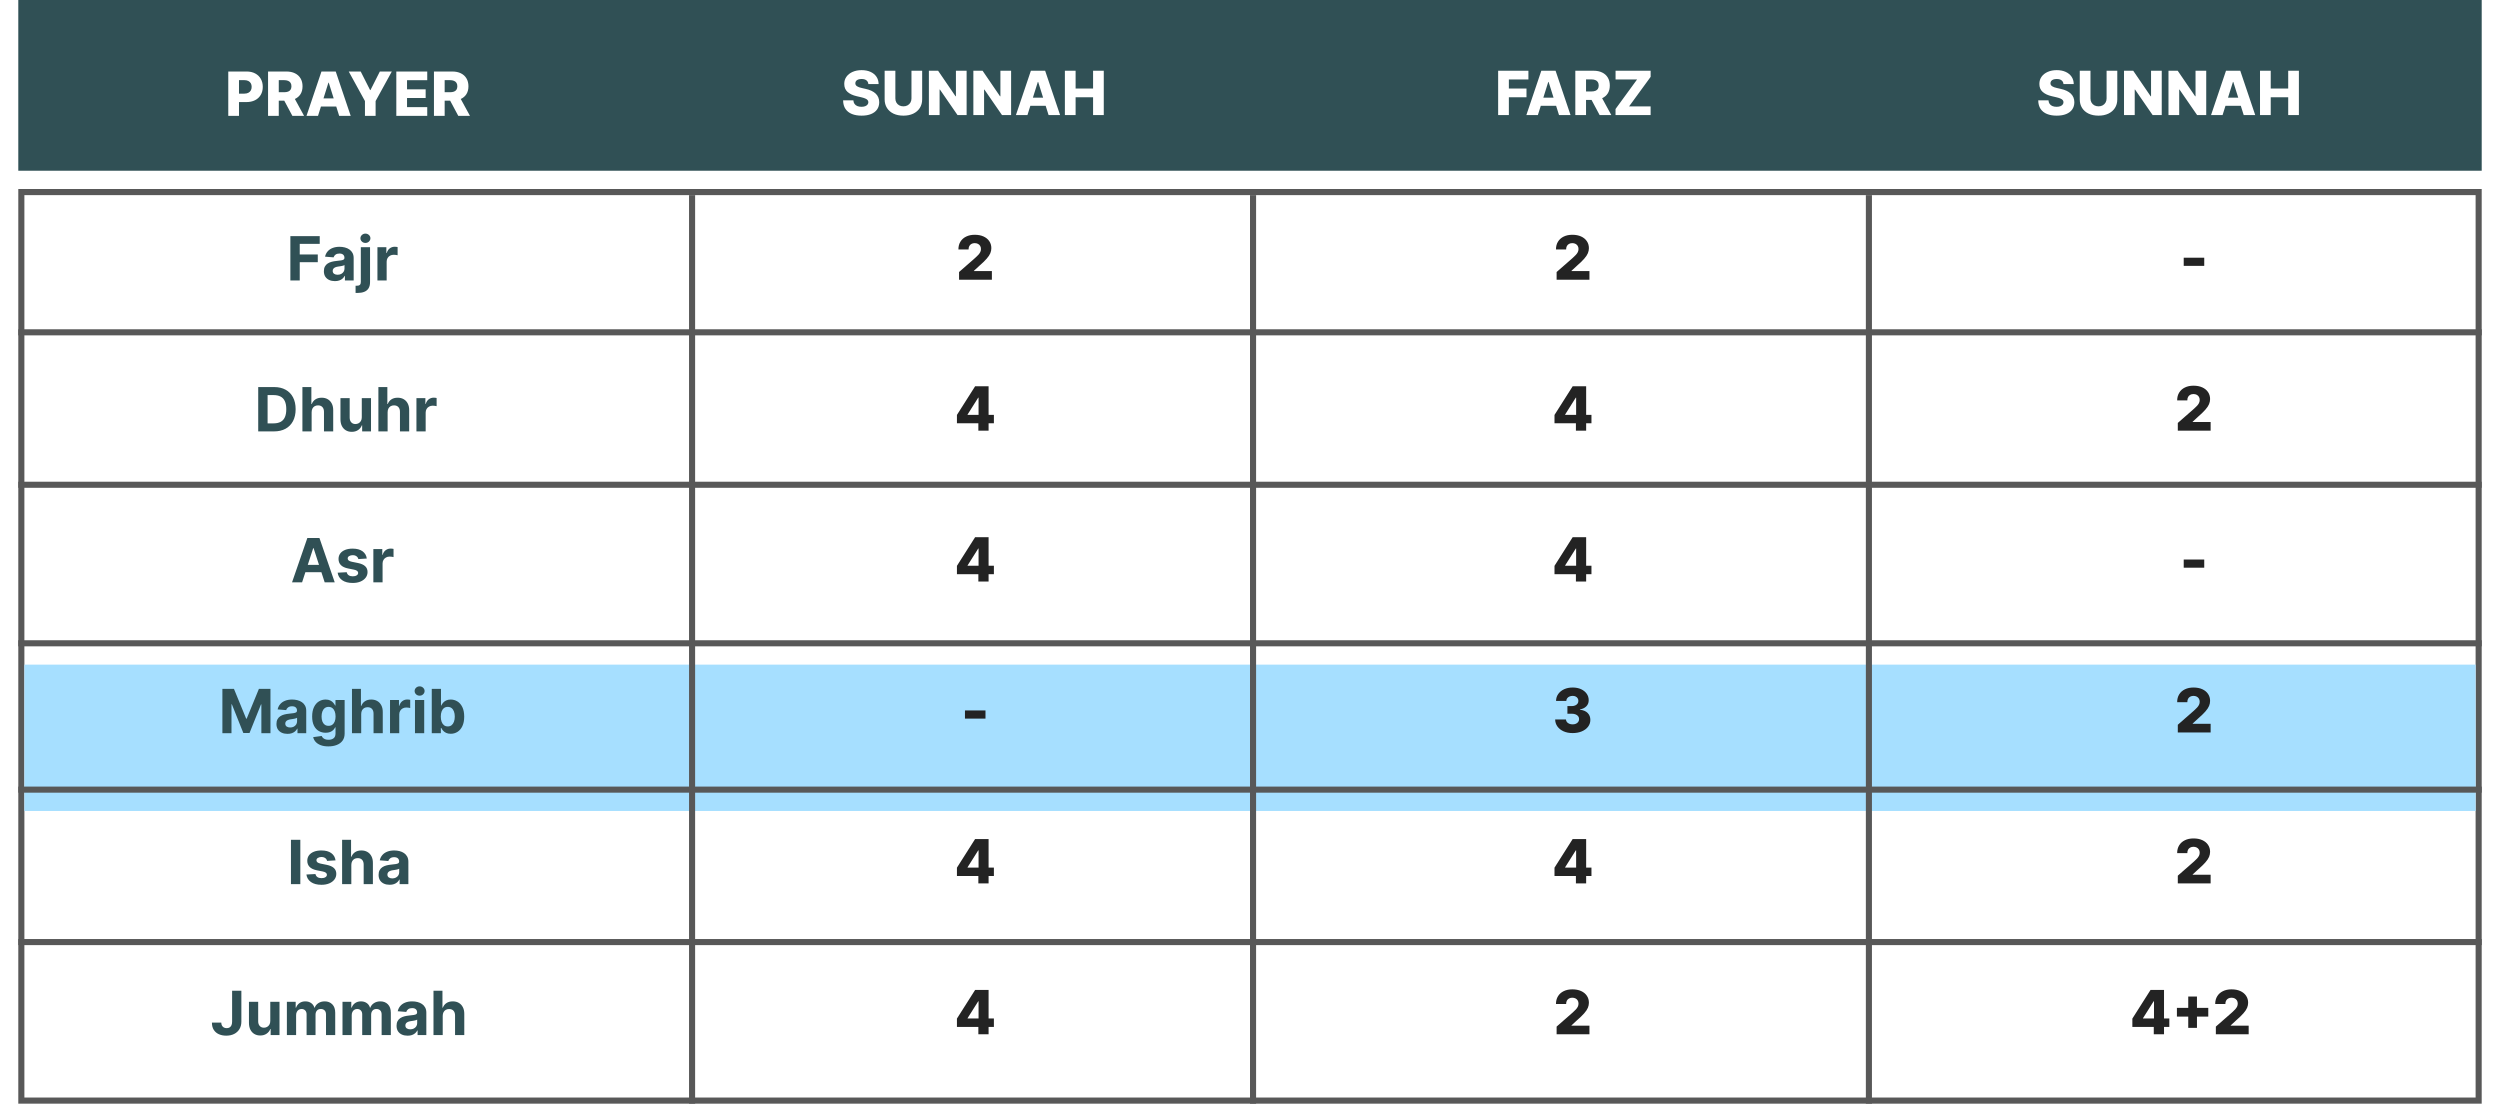 <svg width="410" height="181" viewBox="0 0 410 181" fill="none" xmlns="http://www.w3.org/2000/svg">
<rect x="3.5" y="31.5" width="403" height="149" fill="white" stroke="#585858"/>
<g filter="url(#filter0_d_2453_2144)">
<rect x="4" y="105" width="402" height="24" fill="#A6DFFF"/>
</g>
<line x1="113.5" y1="32" x2="113.5" y2="181" stroke="#585858"/>
<line x1="205.5" y1="32" x2="205.5" y2="181" stroke="#585858"/>
<line x1="306.5" y1="32" x2="306.5" y2="181" stroke="#585858"/>
<line x1="3" y1="54.5" x2="407" y2="54.5" stroke="#585858"/>
<line x1="3" y1="79.5" x2="407" y2="79.5" stroke="#585858"/>
<line x1="3" y1="105.5" x2="407" y2="105.5" stroke="#585858"/>
<line x1="3" y1="129.5" x2="407" y2="129.5" stroke="#585858"/>
<line x1="3" y1="154.5" x2="407" y2="154.5" stroke="#585858"/>
<path d="M47.62 46V38.727H52.436V39.995H49.158V41.728H52.116V42.996H49.158V46H47.62ZM54.929 46.103C54.581 46.103 54.27 46.043 53.998 45.922C53.726 45.799 53.511 45.618 53.352 45.379C53.196 45.137 53.117 44.836 53.117 44.477C53.117 44.173 53.173 43.919 53.284 43.713C53.396 43.507 53.547 43.341 53.739 43.216C53.931 43.09 54.149 42.996 54.392 42.932C54.639 42.868 54.897 42.823 55.166 42.797C55.484 42.764 55.739 42.733 55.934 42.705C56.128 42.674 56.269 42.629 56.356 42.57C56.444 42.51 56.488 42.423 56.488 42.307V42.285C56.488 42.061 56.416 41.887 56.275 41.764C56.135 41.64 55.936 41.579 55.678 41.579C55.406 41.579 55.189 41.639 55.028 41.76C54.867 41.878 54.761 42.028 54.709 42.207L53.309 42.094C53.38 41.762 53.52 41.476 53.728 41.234C53.937 40.99 54.205 40.803 54.534 40.673C54.866 40.541 55.249 40.474 55.685 40.474C55.988 40.474 56.278 40.51 56.555 40.581C56.834 40.652 57.082 40.762 57.297 40.911C57.515 41.06 57.687 41.252 57.812 41.486C57.938 41.718 58 41.997 58 42.321V46H56.566V45.244H56.523C56.435 45.414 56.318 45.564 56.172 45.695C56.025 45.822 55.848 45.923 55.642 45.996C55.436 46.068 55.199 46.103 54.929 46.103ZM55.362 45.059C55.584 45.059 55.781 45.015 55.951 44.928C56.122 44.838 56.256 44.717 56.353 44.565C56.45 44.414 56.498 44.242 56.498 44.05V43.472C56.451 43.502 56.386 43.531 56.303 43.557C56.222 43.581 56.131 43.603 56.029 43.624C55.928 43.643 55.826 43.661 55.724 43.678C55.622 43.692 55.53 43.705 55.447 43.717C55.27 43.743 55.114 43.784 54.982 43.841C54.849 43.898 54.746 43.975 54.673 44.072C54.6 44.166 54.563 44.285 54.563 44.427C54.563 44.633 54.637 44.79 54.787 44.899C54.938 45.006 55.13 45.059 55.362 45.059ZM59.174 40.545H60.687V46.27C60.687 46.691 60.604 47.032 60.438 47.293C60.273 47.553 60.035 47.744 59.724 47.864C59.417 47.985 59.048 48.045 58.62 48.045C58.568 48.045 58.518 48.044 58.471 48.042C58.421 48.042 58.369 48.041 58.315 48.038V46.856C58.355 46.858 58.39 46.859 58.421 46.859C58.45 46.862 58.48 46.863 58.514 46.863C58.757 46.863 58.928 46.811 59.025 46.707C59.124 46.605 59.174 46.451 59.174 46.245V40.545ZM59.927 39.842C59.704 39.842 59.513 39.768 59.352 39.619C59.191 39.467 59.11 39.286 59.11 39.075C59.11 38.867 59.191 38.688 59.352 38.539C59.513 38.388 59.704 38.312 59.927 38.312C60.154 38.312 60.347 38.388 60.506 38.539C60.667 38.688 60.747 38.867 60.747 39.075C60.747 39.286 60.667 39.467 60.506 39.619C60.347 39.768 60.154 39.842 59.927 39.842ZM61.899 46V40.545H63.365V41.497H63.422C63.522 41.159 63.688 40.903 63.923 40.73C64.157 40.555 64.427 40.467 64.732 40.467C64.808 40.467 64.89 40.472 64.978 40.481C65.065 40.491 65.142 40.504 65.208 40.521V41.863C65.137 41.842 65.039 41.823 64.913 41.806C64.788 41.789 64.673 41.781 64.569 41.781C64.347 41.781 64.148 41.83 63.972 41.927C63.8 42.022 63.662 42.154 63.56 42.325C63.461 42.495 63.411 42.691 63.411 42.914V46H61.899Z" fill="#305055"/>
<path d="M157.285 45.875V44.611L159.938 42.288C160.137 42.108 160.306 41.944 160.446 41.795C160.585 41.643 160.692 41.492 160.765 41.34C160.839 41.186 160.875 41.019 160.875 40.84C160.875 40.638 160.832 40.467 160.744 40.325C160.656 40.18 160.536 40.069 160.382 39.991C160.228 39.913 160.052 39.874 159.853 39.874C159.651 39.874 159.475 39.915 159.324 39.998C159.172 40.078 159.054 40.196 158.968 40.349C158.886 40.503 158.844 40.69 158.844 40.91H157.179C157.179 40.416 157.29 39.988 157.513 39.629C157.735 39.269 158.048 38.992 158.45 38.798C158.855 38.601 159.325 38.503 159.86 38.503C160.411 38.503 160.891 38.595 161.298 38.78C161.705 38.965 162.02 39.222 162.243 39.554C162.468 39.883 162.58 40.265 162.58 40.701C162.58 40.978 162.524 41.253 162.413 41.525C162.302 41.797 162.102 42.098 161.813 42.427C161.526 42.756 161.119 43.15 160.591 43.609L159.721 44.412V44.458H162.669V45.875H157.285Z" fill="#232323"/>
<path d="M255.285 45.875V44.611L257.938 42.288C258.137 42.108 258.306 41.944 258.446 41.795C258.585 41.643 258.692 41.492 258.765 41.34C258.839 41.186 258.875 41.019 258.875 40.84C258.875 40.638 258.832 40.467 258.744 40.325C258.656 40.18 258.536 40.069 258.382 39.991C258.228 39.913 258.052 39.874 257.853 39.874C257.651 39.874 257.475 39.915 257.324 39.998C257.172 40.078 257.054 40.196 256.968 40.349C256.886 40.503 256.844 40.69 256.844 40.91H255.179C255.179 40.416 255.29 39.988 255.513 39.629C255.735 39.269 256.048 38.992 256.45 38.798C256.855 38.601 257.325 38.503 257.86 38.503C258.411 38.503 258.891 38.595 259.298 38.78C259.705 38.965 260.02 39.222 260.243 39.554C260.468 39.883 260.58 40.265 260.58 40.701C260.58 40.978 260.524 41.253 260.413 41.525C260.302 41.797 260.102 42.098 259.813 42.427C259.526 42.756 259.119 43.15 258.591 43.609L257.721 44.412V44.458H260.669V45.875H255.285Z" fill="#232323"/>
<path d="M361.495 42.264V43.602H358.129V42.264H361.495Z" fill="#232323"/>
<path d="M44.926 70.75H42.348V63.477H44.947C45.679 63.477 46.309 63.623 46.837 63.914C47.364 64.203 47.77 64.618 48.055 65.16C48.341 65.703 48.484 66.351 48.484 67.106C48.484 67.864 48.341 68.515 48.055 69.06C47.77 69.604 47.362 70.022 46.83 70.313C46.299 70.604 45.665 70.75 44.926 70.75ZM43.886 69.433H44.862C45.317 69.433 45.699 69.352 46.009 69.191C46.322 69.028 46.556 68.776 46.712 68.435C46.871 68.091 46.95 67.649 46.95 67.106C46.95 66.569 46.871 66.13 46.712 65.789C46.556 65.448 46.323 65.197 46.013 65.036C45.703 64.875 45.32 64.795 44.866 64.795H43.886V69.433ZM51.108 67.597V70.75H49.595V63.477H51.065V66.258H51.129C51.252 65.936 51.451 65.684 51.726 65.501C52 65.317 52.345 65.224 52.759 65.224C53.138 65.224 53.468 65.307 53.75 65.473C54.034 65.636 54.254 65.872 54.41 66.18C54.569 66.485 54.647 66.851 54.645 67.277V70.75H53.132V67.547C53.134 67.211 53.049 66.949 52.876 66.762C52.706 66.575 52.467 66.481 52.159 66.481C51.953 66.481 51.771 66.525 51.612 66.613C51.456 66.701 51.333 66.828 51.243 66.996C51.155 67.162 51.11 67.362 51.108 67.597ZM59.333 68.428V65.296H60.846V70.75H59.393V69.759H59.337C59.214 70.079 59.009 70.336 58.722 70.53C58.438 70.724 58.091 70.821 57.682 70.821C57.317 70.821 56.996 70.738 56.719 70.572C56.442 70.407 56.226 70.171 56.069 69.866C55.916 69.56 55.837 69.195 55.835 68.769V65.296H57.348V68.499C57.35 68.82 57.437 69.075 57.607 69.262C57.778 69.449 58.006 69.543 58.292 69.543C58.475 69.543 58.645 69.501 58.804 69.418C58.962 69.333 59.09 69.208 59.187 69.042C59.287 68.876 59.335 68.671 59.333 68.428ZM63.569 67.597V70.75H62.056V63.477H63.526V66.258H63.59C63.713 65.936 63.912 65.684 64.186 65.501C64.461 65.317 64.806 65.224 65.22 65.224C65.599 65.224 65.929 65.307 66.211 65.473C66.495 65.636 66.715 65.872 66.871 66.18C67.03 66.485 67.108 66.851 67.106 67.277V70.75H65.593V67.547C65.595 67.211 65.51 66.949 65.337 66.762C65.167 66.575 64.927 66.481 64.62 66.481C64.414 66.481 64.231 66.525 64.073 66.613C63.917 66.701 63.794 66.828 63.704 66.996C63.616 67.162 63.571 67.362 63.569 67.597ZM68.296 70.75V65.296H69.763V66.247H69.82C69.919 65.909 70.086 65.653 70.32 65.48C70.555 65.305 70.825 65.217 71.13 65.217C71.206 65.217 71.287 65.222 71.375 65.231C71.463 65.241 71.539 65.254 71.606 65.271V66.613C71.535 66.592 71.436 66.573 71.311 66.556C71.186 66.54 71.071 66.531 70.966 66.531C70.744 66.531 70.545 66.58 70.37 66.677C70.197 66.772 70.06 66.904 69.958 67.075C69.859 67.245 69.809 67.442 69.809 67.664V70.75H68.296Z" fill="#305055"/>
<path d="M156.938 69.418V68.047L159.917 63.352H161.135V65.213H160.428L158.685 67.976V68.033H162.999V69.418H156.938ZM160.45 70.625V68.999L160.485 68.398V63.352H162.129V70.625H160.45Z" fill="#232323"/>
<path d="M254.938 69.418V68.047L257.917 63.352H259.135V65.213H258.428L256.685 67.976V68.033H260.999V69.418H254.938ZM258.45 70.625V68.999L258.485 68.398V63.352H260.129V70.625H258.45Z" fill="#232323"/>
<path d="M357.16 70.625V69.361L359.813 67.038C360.012 66.858 360.181 66.694 360.321 66.545C360.46 66.393 360.567 66.242 360.64 66.09C360.714 65.936 360.75 65.769 360.75 65.59C360.75 65.388 360.707 65.217 360.619 65.075C360.531 64.93 360.411 64.819 360.257 64.741C360.103 64.663 359.927 64.624 359.728 64.624C359.526 64.624 359.35 64.665 359.199 64.748C359.047 64.828 358.929 64.945 358.843 65.099C358.761 65.253 358.719 65.44 358.719 65.66H357.054C357.054 65.166 357.165 64.738 357.388 64.379C357.61 64.019 357.923 63.742 358.325 63.548C358.73 63.351 359.2 63.253 359.735 63.253C360.286 63.253 360.766 63.345 361.173 63.53C361.58 63.715 361.895 63.972 362.118 64.304C362.343 64.633 362.455 65.015 362.455 65.451C362.455 65.728 362.399 66.003 362.288 66.275C362.177 66.547 361.977 66.848 361.688 67.177C361.401 67.506 360.994 67.9 360.466 68.359L359.596 69.162V69.208H362.544V70.625H357.16Z" fill="#232323"/>
<path d="M49.543 95.5H47.895L50.406 88.227H52.387L54.894 95.5H53.247L51.425 89.889H51.368L49.543 95.5ZM49.44 92.641H53.332V93.842H49.44V92.641ZM60.153 91.601L58.768 91.686C58.744 91.568 58.693 91.461 58.615 91.367C58.537 91.269 58.434 91.192 58.306 91.136C58.181 91.076 58.03 91.047 57.855 91.047C57.621 91.047 57.423 91.097 57.262 91.196C57.101 91.293 57.021 91.423 57.021 91.587C57.021 91.717 57.073 91.827 57.177 91.917C57.281 92.007 57.46 92.079 57.713 92.133L58.7 92.332C59.231 92.441 59.626 92.617 59.886 92.858C60.147 93.099 60.277 93.417 60.277 93.81C60.277 94.167 60.172 94.481 59.961 94.751C59.753 95.021 59.466 95.231 59.102 95.383C58.739 95.532 58.322 95.606 57.848 95.606C57.126 95.606 56.551 95.456 56.122 95.156C55.696 94.853 55.446 94.441 55.373 93.92L56.861 93.842C56.906 94.062 57.015 94.23 57.188 94.346C57.36 94.46 57.582 94.516 57.852 94.516C58.117 94.516 58.33 94.465 58.491 94.364C58.654 94.26 58.737 94.126 58.739 93.962C58.737 93.825 58.679 93.713 58.565 93.625C58.452 93.535 58.277 93.466 58.04 93.419L57.095 93.231C56.563 93.124 56.166 92.94 55.906 92.677C55.648 92.414 55.519 92.079 55.519 91.672C55.519 91.322 55.613 91.02 55.803 90.766C55.994 90.513 56.263 90.318 56.609 90.18C56.957 90.043 57.364 89.974 57.83 89.974C58.519 89.974 59.061 90.12 59.457 90.411C59.855 90.702 60.087 91.099 60.153 91.601ZM61.23 95.5V90.046H62.696V90.997H62.753C62.852 90.659 63.019 90.403 63.254 90.23C63.488 90.055 63.758 89.967 64.064 89.967C64.139 89.967 64.221 89.972 64.308 89.981C64.396 89.991 64.473 90.004 64.539 90.021V91.363C64.468 91.342 64.37 91.323 64.245 91.306C64.119 91.29 64.004 91.281 63.9 91.281C63.678 91.281 63.479 91.33 63.303 91.427C63.131 91.522 62.993 91.654 62.892 91.825C62.792 91.995 62.742 92.192 62.742 92.414V95.5H61.23Z" fill="#305055"/>
<path d="M156.938 94.168V92.797L159.917 88.102H161.135V89.963H160.428L158.685 92.726V92.783H162.999V94.168H156.938ZM160.45 95.375V93.749L160.485 93.148V88.102H162.129V95.375H160.45Z" fill="#232323"/>
<path d="M254.938 94.168V92.797L257.917 88.102H259.135V89.963H258.428L256.685 92.726V92.783H260.999V94.168H254.938ZM258.45 95.375V93.749L258.485 93.148V88.102H260.129V95.375H258.45Z" fill="#232323"/>
<path d="M361.495 91.763V93.102H358.129V91.763H361.495Z" fill="#232323"/>
<path d="M36.473 112.977H38.369L40.372 117.864H40.457L42.46 112.977H44.356V120.25H42.865V115.516H42.805L40.922 120.214H39.907L38.025 115.499H37.964V120.25H36.473V112.977ZM47.15 120.353C46.802 120.353 46.492 120.293 46.22 120.172C45.948 120.049 45.732 119.868 45.574 119.629C45.417 119.387 45.339 119.086 45.339 118.727C45.339 118.424 45.395 118.169 45.506 117.963C45.617 117.757 45.769 117.591 45.961 117.466C46.152 117.34 46.37 117.246 46.614 117.182C46.86 117.118 47.118 117.073 47.388 117.047C47.706 117.014 47.961 116.983 48.155 116.955C48.349 116.924 48.49 116.879 48.578 116.82C48.666 116.76 48.709 116.673 48.709 116.557V116.536C48.709 116.311 48.638 116.137 48.496 116.013C48.356 115.89 48.158 115.829 47.9 115.829C47.627 115.829 47.411 115.889 47.25 116.01C47.089 116.128 46.982 116.277 46.93 116.457L45.531 116.344C45.602 116.012 45.742 115.726 45.95 115.484C46.158 115.241 46.427 115.054 46.756 114.923C47.088 114.791 47.471 114.724 47.907 114.724C48.21 114.724 48.5 114.76 48.777 114.831C49.056 114.902 49.303 115.012 49.519 115.161C49.737 115.31 49.908 115.502 50.034 115.737C50.159 115.969 50.222 116.247 50.222 116.571V120.25H48.787V119.494H48.745C48.657 119.664 48.54 119.814 48.393 119.945C48.246 120.072 48.07 120.173 47.864 120.246C47.658 120.317 47.42 120.353 47.15 120.353ZM47.584 119.309C47.806 119.309 48.003 119.265 48.173 119.178C48.343 119.088 48.477 118.967 48.574 118.815C48.671 118.664 48.72 118.492 48.72 118.3V117.722C48.673 117.752 48.608 117.781 48.525 117.807C48.444 117.83 48.353 117.853 48.251 117.874C48.149 117.893 48.048 117.911 47.946 117.928C47.844 117.942 47.752 117.955 47.669 117.967C47.491 117.993 47.336 118.034 47.204 118.091C47.071 118.148 46.968 118.225 46.895 118.322C46.821 118.416 46.785 118.535 46.785 118.677C46.785 118.883 46.859 119.04 47.008 119.149C47.16 119.256 47.352 119.309 47.584 119.309ZM53.853 122.409C53.363 122.409 52.943 122.342 52.592 122.207C52.244 122.074 51.967 121.893 51.761 121.663C51.556 121.434 51.422 121.176 51.36 120.889L52.759 120.701C52.802 120.81 52.869 120.912 52.962 121.006C53.054 121.101 53.176 121.177 53.328 121.234C53.481 121.293 53.668 121.322 53.889 121.322C54.218 121.322 54.489 121.242 54.702 121.081C54.917 120.922 55.025 120.656 55.025 120.282V119.284H54.961C54.895 119.436 54.795 119.579 54.663 119.714C54.53 119.849 54.36 119.959 54.151 120.044C53.943 120.129 53.694 120.172 53.406 120.172C52.996 120.172 52.623 120.077 52.287 119.888C51.953 119.696 51.687 119.404 51.488 119.011C51.291 118.615 51.193 118.116 51.193 117.512C51.193 116.894 51.294 116.378 51.495 115.964C51.696 115.549 51.964 115.239 52.298 115.033C52.634 114.827 53.002 114.724 53.402 114.724C53.708 114.724 53.963 114.777 54.169 114.881C54.375 114.982 54.541 115.11 54.666 115.264C54.794 115.416 54.892 115.565 54.961 115.712H55.018V114.795H56.52V120.303C56.52 120.767 56.406 121.156 56.179 121.468C55.952 121.781 55.637 122.015 55.234 122.171C54.834 122.33 54.374 122.409 53.853 122.409ZM53.885 119.036C54.129 119.036 54.335 118.975 54.503 118.854C54.673 118.731 54.804 118.556 54.894 118.329C54.986 118.099 55.032 117.825 55.032 117.505C55.032 117.185 54.987 116.908 54.897 116.674C54.807 116.437 54.677 116.254 54.507 116.124C54.336 115.993 54.129 115.928 53.885 115.928C53.636 115.928 53.427 115.996 53.257 116.131C53.086 116.263 52.957 116.448 52.869 116.685C52.782 116.921 52.738 117.195 52.738 117.505C52.738 117.82 52.782 118.092 52.869 118.322C52.959 118.549 53.088 118.725 53.257 118.851C53.427 118.974 53.636 119.036 53.885 119.036ZM59.237 117.097V120.25H57.724V112.977H59.194V115.758H59.258C59.381 115.436 59.58 115.184 59.855 115.001C60.129 114.817 60.474 114.724 60.888 114.724C61.267 114.724 61.597 114.807 61.879 114.973C62.163 115.136 62.383 115.372 62.539 115.68C62.698 115.985 62.776 116.351 62.773 116.777V120.25H61.261V117.047C61.263 116.711 61.178 116.449 61.005 116.262C60.835 116.075 60.596 115.982 60.288 115.982C60.082 115.982 59.9 116.025 59.741 116.113C59.585 116.201 59.462 116.328 59.371 116.496C59.284 116.662 59.239 116.862 59.237 117.097ZM63.964 120.25V114.795H65.431V115.747H65.487C65.587 115.409 65.754 115.153 65.988 114.98C66.223 114.805 66.493 114.717 66.798 114.717C66.874 114.717 66.955 114.722 67.043 114.732C67.13 114.741 67.207 114.754 67.274 114.771V116.113C67.203 116.092 67.104 116.073 66.979 116.056C66.853 116.04 66.739 116.031 66.635 116.031C66.412 116.031 66.213 116.08 66.038 116.177C65.865 116.272 65.728 116.404 65.626 116.575C65.526 116.745 65.477 116.942 65.477 117.164V120.25H63.964ZM68.056 120.25V114.795H69.569V120.25H68.056ZM68.816 114.092C68.591 114.092 68.398 114.018 68.237 113.869C68.078 113.717 67.999 113.536 67.999 113.325C67.999 113.117 68.078 112.938 68.237 112.789C68.398 112.638 68.591 112.562 68.816 112.562C69.041 112.562 69.233 112.638 69.391 112.789C69.552 112.938 69.632 113.117 69.632 113.325C69.632 113.536 69.552 113.717 69.391 113.869C69.233 114.018 69.041 114.092 68.816 114.092ZM70.809 120.25V112.977H72.322V115.712H72.368C72.434 115.565 72.53 115.416 72.656 115.264C72.783 115.11 72.949 114.982 73.153 114.881C73.359 114.777 73.614 114.724 73.92 114.724C74.317 114.724 74.684 114.829 75.02 115.037C75.357 115.243 75.625 115.554 75.827 115.971C76.028 116.385 76.129 116.905 76.129 117.53C76.129 118.138 76.03 118.652 75.834 119.071C75.64 119.488 75.374 119.804 75.038 120.019C74.704 120.232 74.33 120.339 73.916 120.339C73.623 120.339 73.373 120.29 73.167 120.193C72.963 120.096 72.796 119.974 72.666 119.827C72.536 119.678 72.436 119.528 72.368 119.376H72.3V120.25H70.809ZM72.29 117.523C72.29 117.847 72.335 118.13 72.425 118.371C72.515 118.613 72.645 118.801 72.815 118.936C72.986 119.069 73.193 119.135 73.437 119.135C73.683 119.135 73.891 119.067 74.062 118.933C74.232 118.795 74.361 118.606 74.449 118.364C74.539 118.121 74.584 117.84 74.584 117.523C74.584 117.208 74.54 116.931 74.452 116.692C74.365 116.453 74.236 116.266 74.065 116.131C73.895 115.996 73.685 115.928 73.437 115.928C73.191 115.928 72.982 115.993 72.812 116.124C72.644 116.254 72.515 116.438 72.425 116.678C72.335 116.917 72.29 117.198 72.29 117.523Z" fill="#305055"/>
<path d="M161.62 116.513V117.852H158.254V116.513H161.62Z" fill="#232323"/>
<path d="M257.905 120.224C257.351 120.224 256.86 120.13 256.431 119.94C256.005 119.749 255.669 119.485 255.423 119.148C255.177 118.812 255.051 118.425 255.046 117.987H256.815C256.822 118.146 256.873 118.287 256.968 118.41C257.062 118.531 257.191 118.625 257.355 118.694C257.518 118.763 257.704 118.797 257.912 118.797C258.121 118.797 258.304 118.76 258.463 118.687C258.624 118.611 258.749 118.508 258.839 118.378C258.929 118.245 258.973 118.094 258.97 117.923C258.973 117.753 258.924 117.601 258.825 117.469C258.725 117.336 258.585 117.233 258.402 117.16C258.222 117.086 258.009 117.05 257.763 117.05H257.056V115.8H257.763C257.978 115.8 258.168 115.764 258.331 115.693C258.497 115.622 258.626 115.523 258.718 115.395C258.811 115.265 258.856 115.116 258.853 114.947C258.856 114.784 258.817 114.641 258.736 114.518C258.658 114.392 258.548 114.295 258.406 114.227C258.266 114.158 258.104 114.124 257.919 114.124C257.725 114.124 257.549 114.158 257.39 114.227C257.234 114.295 257.11 114.392 257.017 114.518C256.925 114.643 256.876 114.789 256.872 114.955H255.192C255.197 114.521 255.318 114.14 255.554 113.811C255.791 113.48 256.113 113.22 256.52 113.033C256.93 112.846 257.396 112.753 257.919 112.753C258.44 112.753 258.898 112.844 259.294 113.026C259.689 113.209 259.997 113.457 260.217 113.772C260.437 114.085 260.547 114.438 260.547 114.834C260.55 115.243 260.416 115.581 260.146 115.846C259.878 116.111 259.534 116.274 259.112 116.336V116.393C259.676 116.459 260.101 116.641 260.387 116.94C260.676 117.238 260.819 117.611 260.817 118.058C260.817 118.48 260.693 118.854 260.444 119.18C260.198 119.505 259.855 119.76 259.414 119.947C258.976 120.132 258.473 120.224 257.905 120.224Z" fill="#232323"/>
<path d="M357.16 120.125V118.861L359.813 116.538C360.012 116.358 360.181 116.194 360.321 116.045C360.46 115.893 360.567 115.742 360.64 115.59C360.714 115.436 360.75 115.269 360.75 115.089C360.75 114.888 360.707 114.717 360.619 114.575C360.531 114.43 360.411 114.319 360.257 114.241C360.103 114.163 359.927 114.124 359.728 114.124C359.526 114.124 359.35 114.165 359.199 114.248C359.047 114.328 358.929 114.446 358.843 114.599C358.761 114.753 358.719 114.94 358.719 115.161H357.054C357.054 114.666 357.165 114.238 357.388 113.879C357.61 113.519 357.923 113.242 358.325 113.048C358.73 112.851 359.2 112.753 359.735 112.753C360.286 112.753 360.766 112.845 361.173 113.03C361.58 113.214 361.895 113.473 362.118 113.804C362.343 114.133 362.455 114.515 362.455 114.951C362.455 115.228 362.399 115.503 362.288 115.775C362.177 116.047 361.977 116.348 361.688 116.677C361.401 117.006 360.994 117.4 360.466 117.859L359.596 118.662V118.708H362.544V120.125H357.16Z" fill="#232323"/>
<path d="M49.253 137.727V145H47.715V137.727H49.253ZM55.028 141.101L53.643 141.186C53.619 141.068 53.568 140.961 53.49 140.866C53.412 140.769 53.309 140.692 53.181 140.636C53.056 140.576 52.905 140.547 52.73 140.547C52.496 140.547 52.298 140.597 52.137 140.696C51.976 140.793 51.896 140.923 51.896 141.087C51.896 141.217 51.948 141.327 52.052 141.417C52.156 141.507 52.335 141.579 52.588 141.634L53.575 141.832C54.106 141.941 54.501 142.116 54.761 142.358C55.022 142.599 55.152 142.917 55.152 143.31C55.152 143.667 55.047 143.981 54.836 144.251C54.628 144.521 54.341 144.731 53.977 144.883C53.614 145.032 53.197 145.107 52.723 145.107C52.001 145.107 51.426 144.956 50.997 144.656C50.571 144.353 50.321 143.941 50.248 143.42L51.736 143.342C51.781 143.562 51.89 143.73 52.063 143.846C52.235 143.96 52.457 144.016 52.727 144.016C52.992 144.016 53.205 143.965 53.366 143.864C53.529 143.759 53.612 143.626 53.614 143.462C53.612 143.325 53.554 143.213 53.44 143.125C53.327 143.035 53.152 142.966 52.915 142.919L51.97 142.731C51.438 142.624 51.041 142.44 50.781 142.177C50.523 141.914 50.394 141.579 50.394 141.172C50.394 140.821 50.488 140.52 50.678 140.266C50.869 140.013 51.138 139.818 51.484 139.68C51.832 139.543 52.239 139.474 52.705 139.474C53.394 139.474 53.936 139.62 54.332 139.911C54.73 140.202 54.962 140.599 55.028 141.101ZM57.617 141.847V145H56.105V137.727H57.575V140.508H57.639C57.762 140.186 57.961 139.934 58.235 139.751C58.51 139.567 58.854 139.474 59.269 139.474C59.648 139.474 59.978 139.557 60.26 139.723C60.544 139.886 60.764 140.122 60.92 140.43C61.079 140.735 61.157 141.101 61.154 141.527V145H59.642V141.797C59.644 141.461 59.559 141.199 59.386 141.012C59.215 140.825 58.976 140.732 58.669 140.732C58.463 140.732 58.28 140.775 58.122 140.863C57.965 140.951 57.842 141.078 57.752 141.246C57.665 141.412 57.62 141.612 57.617 141.847ZM63.9 145.103C63.552 145.103 63.242 145.043 62.97 144.922C62.698 144.799 62.482 144.618 62.324 144.379C62.167 144.137 62.089 143.836 62.089 143.477C62.089 143.174 62.145 142.919 62.256 142.713C62.367 142.507 62.519 142.341 62.711 142.216C62.902 142.09 63.12 141.996 63.364 141.932C63.61 141.868 63.868 141.823 64.138 141.797C64.456 141.764 64.711 141.733 64.905 141.705C65.099 141.674 65.24 141.629 65.328 141.57C65.415 141.51 65.459 141.423 65.459 141.307V141.286C65.459 141.061 65.388 140.887 65.246 140.763C65.106 140.64 64.908 140.579 64.65 140.579C64.377 140.579 64.161 140.639 64 140.76C63.839 140.878 63.732 141.027 63.68 141.207L62.281 141.094C62.352 140.762 62.492 140.476 62.7 140.234C62.908 139.991 63.177 139.804 63.506 139.673C63.838 139.541 64.221 139.474 64.657 139.474C64.96 139.474 65.25 139.51 65.527 139.581C65.806 139.652 66.053 139.762 66.269 139.911C66.487 140.06 66.658 140.252 66.784 140.487C66.909 140.719 66.972 140.997 66.972 141.321V145H65.537V144.244H65.495C65.407 144.414 65.29 144.564 65.143 144.695C64.996 144.822 64.82 144.923 64.614 144.996C64.408 145.067 64.17 145.103 63.9 145.103ZM64.334 144.059C64.556 144.059 64.753 144.015 64.923 143.928C65.094 143.838 65.227 143.717 65.324 143.565C65.421 143.414 65.47 143.242 65.47 143.05V142.472C65.423 142.502 65.358 142.531 65.275 142.557C65.194 142.58 65.103 142.603 65.001 142.624C64.899 142.643 64.798 142.661 64.696 142.678C64.594 142.692 64.502 142.705 64.419 142.717C64.241 142.743 64.086 142.784 63.954 142.841C63.821 142.898 63.718 142.975 63.645 143.072C63.571 143.166 63.535 143.285 63.535 143.427C63.535 143.633 63.609 143.79 63.758 143.899C63.91 144.006 64.102 144.059 64.334 144.059Z" fill="#305055"/>
<path d="M156.938 143.668V142.297L159.917 137.602H161.135V139.463H160.428L158.685 142.226V142.283H162.999V143.668H156.938ZM160.45 144.875V143.249L160.485 142.648V137.602H162.129V144.875H160.45Z" fill="#232323"/>
<path d="M254.938 143.668V142.297L257.917 137.602H259.135V139.463H258.428L256.685 142.226V142.283H260.999V143.668H254.938ZM258.45 144.875V143.249L258.485 142.648V137.602H260.129V144.875H258.45Z" fill="#232323"/>
<path d="M357.16 144.875V143.611L359.813 141.288C360.012 141.108 360.181 140.944 360.321 140.795C360.46 140.643 360.567 140.492 360.64 140.34C360.714 140.186 360.75 140.019 360.75 139.839C360.75 139.638 360.707 139.467 360.619 139.325C360.531 139.18 360.411 139.069 360.257 138.991C360.103 138.913 359.927 138.874 359.728 138.874C359.526 138.874 359.35 138.915 359.199 138.998C359.047 139.078 358.929 139.196 358.843 139.349C358.761 139.503 358.719 139.69 358.719 139.911H357.054C357.054 139.416 357.165 138.988 357.388 138.629C357.61 138.269 357.923 137.992 358.325 137.798C358.73 137.601 359.2 137.503 359.735 137.503C360.286 137.503 360.766 137.595 361.173 137.78C361.58 137.964 361.895 138.223 362.118 138.554C362.343 138.883 362.455 139.265 362.455 139.701C362.455 139.978 362.399 140.253 362.288 140.525C362.177 140.797 361.977 141.098 361.688 141.427C361.401 141.756 360.994 142.15 360.466 142.609L359.596 143.412V143.458H362.544V144.875H357.16Z" fill="#232323"/>
<path d="M38.066 162.477H39.585V167.548C39.585 168.017 39.48 168.424 39.269 168.77C39.061 169.116 38.771 169.382 38.399 169.569C38.028 169.756 37.596 169.849 37.103 169.849C36.665 169.849 36.267 169.772 35.91 169.619C35.555 169.462 35.273 169.226 35.065 168.908C34.856 168.589 34.754 168.187 34.756 167.705H36.286C36.291 167.896 36.33 168.061 36.404 168.198C36.479 168.333 36.582 168.437 36.712 168.511C36.845 168.582 37.001 168.617 37.181 168.617C37.371 168.617 37.531 168.577 37.661 168.496C37.793 168.414 37.894 168.293 37.962 168.134C38.031 167.976 38.066 167.78 38.066 167.548V162.477ZM44.326 167.428V164.295H45.839V169.75H44.386V168.759H44.33C44.207 169.079 44.002 169.336 43.715 169.53C43.431 169.724 43.084 169.821 42.675 169.821C42.31 169.821 41.989 169.738 41.712 169.572C41.435 169.407 41.219 169.171 41.063 168.866C40.909 168.56 40.831 168.195 40.828 167.768V164.295H42.341V167.499C42.343 167.821 42.43 168.075 42.6 168.262C42.771 168.449 42.999 168.543 43.286 168.543C43.468 168.543 43.638 168.501 43.797 168.418C43.956 168.333 44.084 168.208 44.181 168.042C44.28 167.876 44.328 167.671 44.326 167.428ZM47.049 169.75V164.295H48.491V165.258H48.555C48.668 164.938 48.858 164.686 49.123 164.501C49.388 164.317 49.705 164.224 50.075 164.224C50.449 164.224 50.767 164.318 51.03 164.505C51.293 164.69 51.468 164.941 51.555 165.258H51.612C51.724 164.945 51.925 164.696 52.216 164.509C52.51 164.319 52.856 164.224 53.256 164.224C53.765 164.224 54.178 164.387 54.496 164.711C54.815 165.033 54.975 165.49 54.975 166.082V169.75H53.466V166.38C53.466 166.077 53.385 165.85 53.224 165.698C53.063 165.547 52.862 165.471 52.621 165.471C52.346 165.471 52.132 165.558 51.978 165.734C51.824 165.906 51.747 166.135 51.747 166.419V169.75H50.281V166.348C50.281 166.08 50.204 165.867 50.05 165.709C49.898 165.55 49.698 165.471 49.45 165.471C49.282 165.471 49.13 165.513 48.995 165.599C48.862 165.682 48.757 165.799 48.679 165.95C48.601 166.099 48.562 166.275 48.562 166.476V169.75H47.049ZM56.17 169.75V164.295H57.612V165.258H57.676C57.789 164.938 57.979 164.686 58.244 164.501C58.509 164.317 58.826 164.224 59.196 164.224C59.57 164.224 59.888 164.318 60.151 164.505C60.414 164.69 60.589 164.941 60.676 165.258H60.733C60.845 164.945 61.046 164.696 61.337 164.509C61.631 164.319 61.977 164.224 62.377 164.224C62.886 164.224 63.3 164.387 63.617 164.711C63.936 165.033 64.096 165.49 64.096 166.082V169.75H62.587V166.38C62.587 166.077 62.507 165.85 62.346 165.698C62.184 165.547 61.983 165.471 61.742 165.471C61.467 165.471 61.253 165.558 61.099 165.734C60.945 165.906 60.868 166.135 60.868 166.419V169.75H59.402V166.348C59.402 166.08 59.325 165.867 59.171 165.709C59.019 165.55 58.819 165.471 58.571 165.471C58.403 165.471 58.251 165.513 58.116 165.599C57.983 165.682 57.878 165.799 57.8 165.95C57.722 166.099 57.683 166.275 57.683 166.476V169.75H56.17ZM66.847 169.853C66.499 169.853 66.188 169.793 65.916 169.672C65.644 169.549 65.428 169.368 65.27 169.129C65.114 168.887 65.035 168.586 65.035 168.227C65.035 167.924 65.091 167.669 65.202 167.463C65.314 167.257 65.465 167.091 65.657 166.966C65.849 166.84 66.067 166.746 66.31 166.682C66.557 166.618 66.815 166.573 67.085 166.547C67.402 166.514 67.657 166.483 67.852 166.455C68.046 166.424 68.187 166.379 68.274 166.32C68.362 166.26 68.406 166.173 68.406 166.057V166.036C68.406 165.811 68.335 165.637 68.192 165.513C68.053 165.39 67.854 165.329 67.596 165.329C67.324 165.329 67.107 165.389 66.946 165.51C66.785 165.628 66.678 165.777 66.626 165.957L65.227 165.844C65.298 165.512 65.438 165.226 65.646 164.984C65.855 164.741 66.123 164.554 66.452 164.423C66.784 164.291 67.167 164.224 67.603 164.224C67.906 164.224 68.196 164.26 68.473 164.331C68.752 164.402 69 164.512 69.215 164.661C69.433 164.81 69.605 165.002 69.73 165.237C69.856 165.469 69.918 165.747 69.918 166.071V169.75H68.484V168.994H68.441C68.353 169.164 68.236 169.314 68.09 169.445C67.943 169.572 67.766 169.673 67.56 169.746C67.354 169.817 67.117 169.853 66.847 169.853ZM67.28 168.809C67.502 168.809 67.699 168.765 67.869 168.678C68.04 168.588 68.174 168.467 68.271 168.315C68.368 168.164 68.416 167.992 68.416 167.8V167.222C68.369 167.252 68.304 167.281 68.221 167.307C68.14 167.33 68.049 167.353 67.947 167.374C67.846 167.393 67.744 167.411 67.642 167.428C67.54 167.442 67.448 167.455 67.365 167.467C67.188 167.493 67.032 167.534 66.9 167.591C66.767 167.648 66.664 167.725 66.591 167.822C66.517 167.916 66.481 168.035 66.481 168.177C66.481 168.383 66.555 168.54 66.704 168.649C66.856 168.756 67.048 168.809 67.28 168.809ZM72.605 166.597V169.75H71.092V162.477H72.562V165.258H72.626C72.749 164.936 72.948 164.684 73.223 164.501C73.497 164.317 73.842 164.224 74.256 164.224C74.635 164.224 74.965 164.307 75.247 164.473C75.531 164.636 75.751 164.872 75.907 165.18C76.066 165.485 76.144 165.851 76.142 166.277V169.75H74.629V166.547C74.631 166.211 74.546 165.949 74.373 165.762C74.203 165.575 73.964 165.482 73.656 165.482C73.45 165.482 73.268 165.525 73.109 165.613C72.953 165.701 72.83 165.828 72.74 165.996C72.652 166.162 72.607 166.362 72.605 166.597Z" fill="#305055"/>
<path d="M156.938 168.418V167.047L159.917 162.352H161.135V164.213H160.428L158.685 166.976V167.033H162.999V168.418H156.938ZM160.45 169.625V167.999L160.485 167.398V162.352H162.129V169.625H160.45Z" fill="#232323"/>
<path d="M255.285 169.625V168.361L257.938 166.038C258.137 165.858 258.306 165.694 258.446 165.545C258.585 165.393 258.692 165.242 258.765 165.09C258.839 164.936 258.875 164.769 258.875 164.589C258.875 164.388 258.832 164.217 258.744 164.075C258.656 163.93 258.536 163.819 258.382 163.741C258.228 163.663 258.052 163.624 257.853 163.624C257.651 163.624 257.475 163.665 257.324 163.748C257.172 163.828 257.054 163.946 256.968 164.099C256.886 164.253 256.844 164.44 256.844 164.661H255.179C255.179 164.166 255.29 163.738 255.513 163.379C255.735 163.019 256.048 162.742 256.45 162.548C256.855 162.351 257.325 162.253 257.86 162.253C258.411 162.253 258.891 162.345 259.298 162.53C259.705 162.714 260.02 162.973 260.243 163.304C260.468 163.633 260.58 164.015 260.58 164.451C260.58 164.728 260.524 165.003 260.413 165.275C260.302 165.547 260.102 165.848 259.813 166.177C259.526 166.506 259.119 166.9 258.591 167.359L257.721 168.162V168.208H260.669V169.625H255.285Z" fill="#232323"/>
<path d="M349.707 168.418V167.047L352.687 162.352H353.905V164.213H353.198L351.454 166.976V167.033H355.769V168.418H349.707ZM353.219 169.625V167.999L353.255 167.398V162.352H354.899V169.625H353.219ZM358.871 168.574V163.432H360.302V168.574H358.871ZM357.014 166.72V165.286H362.156V166.72H357.014ZM363.4 169.625V168.361L366.052 166.038C366.251 165.858 366.42 165.694 366.56 165.545C366.7 165.393 366.806 165.242 366.88 165.09C366.953 164.936 366.99 164.769 366.99 164.589C366.99 164.388 366.946 164.217 366.858 164.075C366.771 163.93 366.65 163.819 366.496 163.741C366.342 163.663 366.166 163.624 365.967 163.624C365.766 163.624 365.589 163.665 365.438 163.748C365.286 163.828 365.168 163.946 365.083 164.099C365 164.253 364.958 164.44 364.958 164.661H363.293C363.293 164.166 363.404 163.738 363.627 163.379C363.849 163.019 364.162 162.742 364.564 162.548C364.969 162.351 365.439 162.253 365.974 162.253C366.526 162.253 367.005 162.345 367.412 162.53C367.819 162.714 368.134 162.973 368.357 163.304C368.582 163.633 368.694 164.015 368.694 164.451C368.694 164.728 368.639 165.003 368.527 165.275C368.416 165.547 368.216 165.848 367.927 166.177C367.641 166.506 367.234 166.9 366.706 167.359L365.836 168.162V168.208H368.783V169.625H363.4Z" fill="#232323"/>
<rect x="3" width="404" height="28" fill="#305055"/>
<path d="M37.437 19V11.727H40.441C40.986 11.727 41.456 11.834 41.851 12.047C42.249 12.258 42.556 12.552 42.771 12.931C42.986 13.307 43.094 13.745 43.094 14.245C43.094 14.747 42.984 15.186 42.764 15.562C42.546 15.937 42.235 16.227 41.83 16.433C41.425 16.639 40.944 16.741 40.388 16.741H38.534V15.357H40.061C40.327 15.357 40.548 15.31 40.725 15.218C40.905 15.126 41.041 14.997 41.134 14.831C41.226 14.663 41.272 14.468 41.272 14.245C41.272 14.02 41.226 13.826 41.134 13.663C41.041 13.497 40.905 13.369 40.725 13.279C40.546 13.189 40.324 13.144 40.061 13.144H39.195V19H37.437ZM43.961 19V11.727H46.965C47.509 11.727 47.979 11.825 48.375 12.022C48.772 12.216 49.079 12.495 49.294 12.86C49.51 13.222 49.617 13.652 49.617 14.149C49.617 14.653 49.508 15.082 49.287 15.435C49.067 15.785 48.755 16.053 48.35 16.237C47.945 16.419 47.466 16.511 46.912 16.511H45.012V15.126H46.585C46.85 15.126 47.071 15.091 47.249 15.023C47.429 14.952 47.565 14.845 47.657 14.703C47.75 14.559 47.796 14.374 47.796 14.149C47.796 13.924 47.75 13.738 47.657 13.592C47.565 13.443 47.429 13.331 47.249 13.258C47.069 13.182 46.848 13.144 46.585 13.144H45.718V19H43.961ZM48.055 15.676L49.866 19H47.949L46.173 15.676H48.055ZM52.155 19H50.266L52.719 11.727H55.06L57.514 19H55.624L53.916 13.56H53.859L52.155 19ZM51.903 16.138H55.852V17.473H51.903V16.138ZM57.192 11.727H59.156L60.694 14.771H60.758L62.295 11.727H64.259L61.599 16.571V19H59.852V16.571L57.192 11.727ZM64.996 19V11.727H70.067V13.155H66.754V14.646H69.808V16.077H66.754V17.572H70.067V19H64.996ZM71.168 19V11.727H74.172C74.716 11.727 75.186 11.825 75.582 12.022C75.979 12.216 76.286 12.495 76.501 12.86C76.717 13.222 76.825 13.652 76.825 14.149C76.825 14.653 76.715 15.082 76.494 15.435C76.274 15.785 75.962 16.053 75.557 16.237C75.152 16.419 74.673 16.511 74.119 16.511H72.219V15.126H73.792C74.057 15.126 74.278 15.091 74.456 15.023C74.636 14.952 74.772 14.845 74.864 14.703C74.957 14.559 75.003 14.374 75.003 14.149C75.003 13.924 74.957 13.738 74.864 13.592C74.772 13.443 74.636 13.331 74.456 13.258C74.276 13.182 74.055 13.144 73.792 13.144H72.925V19H71.168ZM75.262 15.676L77.073 19H75.156L73.38 15.676H75.262Z" fill="white"/>
<path d="M142.41 13.783C142.387 13.522 142.281 13.32 142.094 13.175C141.91 13.029 141.646 12.955 141.302 12.955C141.075 12.955 140.886 12.985 140.734 13.044C140.583 13.103 140.469 13.185 140.393 13.289C140.317 13.391 140.278 13.508 140.276 13.641C140.271 13.749 140.293 13.845 140.34 13.928C140.39 14.011 140.461 14.085 140.553 14.148C140.648 14.21 140.761 14.264 140.894 14.312C141.026 14.359 141.176 14.401 141.341 14.436L141.966 14.578C142.326 14.656 142.643 14.76 142.918 14.891C143.195 15.021 143.427 15.176 143.614 15.356C143.803 15.536 143.947 15.743 144.044 15.977C144.141 16.212 144.191 16.474 144.193 16.766C144.191 17.225 144.075 17.619 143.845 17.948C143.615 18.277 143.285 18.529 142.854 18.704C142.426 18.88 141.908 18.967 141.302 18.967C140.694 18.967 140.164 18.876 139.711 18.694C139.259 18.512 138.908 18.235 138.657 17.863C138.406 17.491 138.277 17.021 138.27 16.453H139.953C139.967 16.688 140.03 16.883 140.141 17.039C140.252 17.195 140.405 17.314 140.599 17.394C140.796 17.475 141.023 17.515 141.281 17.515C141.518 17.515 141.719 17.483 141.885 17.419C142.053 17.355 142.182 17.266 142.272 17.153C142.362 17.039 142.408 16.909 142.41 16.762C142.408 16.625 142.365 16.508 142.282 16.41C142.2 16.311 142.072 16.226 141.899 16.155C141.728 16.081 141.511 16.014 141.245 15.952L140.486 15.775C139.856 15.63 139.36 15.397 138.998 15.075C138.635 14.751 138.455 14.313 138.458 13.761C138.455 13.312 138.576 12.917 138.82 12.579C139.064 12.24 139.401 11.976 139.832 11.787C140.263 11.598 140.754 11.503 141.306 11.503C141.869 11.503 142.358 11.599 142.772 11.79C143.189 11.98 143.512 12.246 143.742 12.589C143.972 12.933 144.089 13.331 144.093 13.783H142.41ZM149.481 11.602H151.235V16.293C151.235 16.835 151.106 17.308 150.848 17.71C150.59 18.11 150.23 18.421 149.768 18.641C149.307 18.858 148.77 18.967 148.16 18.967C147.542 18.967 147.002 18.858 146.54 18.641C146.079 18.421 145.72 18.11 145.464 17.71C145.209 17.308 145.081 16.835 145.081 16.293V11.602H146.839V16.141C146.839 16.392 146.893 16.615 147.002 16.812C147.113 17.008 147.268 17.162 147.467 17.273C147.666 17.385 147.897 17.44 148.16 17.44C148.422 17.44 148.652 17.385 148.848 17.273C149.047 17.162 149.202 17.008 149.314 16.812C149.425 16.615 149.481 16.392 149.481 16.141V11.602ZM158.526 11.602V18.875H157.035L154.141 14.678H154.094V18.875H152.337V11.602H153.849L156.712 15.793H156.772V11.602H158.526ZM165.821 11.602V18.875H164.33L161.435 14.678H161.389V18.875H159.631V11.602H161.144L164.006 15.793H164.067V11.602H165.821ZM168.5 18.875H166.61L169.064 11.602H171.404L173.858 18.875H171.969L170.261 13.435H170.204L168.5 18.875ZM168.247 16.013H172.196V17.348H168.247V16.013ZM174.641 18.875V11.602H176.399V14.521H179.265V11.602H181.019V18.875H179.265V15.952H176.399V18.875H174.641Z" fill="white"/>
<path d="M338.41 13.783C338.387 13.522 338.281 13.32 338.094 13.175C337.91 13.029 337.646 12.955 337.302 12.955C337.075 12.955 336.886 12.985 336.734 13.044C336.583 13.103 336.469 13.185 336.393 13.289C336.317 13.391 336.278 13.508 336.276 13.641C336.271 13.749 336.293 13.845 336.34 13.928C336.39 14.011 336.461 14.085 336.553 14.148C336.648 14.21 336.761 14.264 336.894 14.312C337.026 14.359 337.176 14.401 337.341 14.436L337.966 14.578C338.326 14.656 338.643 14.76 338.918 14.891C339.195 15.021 339.427 15.176 339.614 15.356C339.803 15.536 339.947 15.743 340.044 15.977C340.141 16.212 340.191 16.474 340.193 16.766C340.191 17.225 340.075 17.619 339.845 17.948C339.615 18.277 339.285 18.529 338.854 18.704C338.426 18.88 337.908 18.967 337.302 18.967C336.694 18.967 336.164 18.876 335.711 18.694C335.259 18.512 334.908 18.235 334.657 17.863C334.406 17.491 334.277 17.021 334.27 16.453H335.953C335.967 16.688 336.03 16.883 336.141 17.039C336.252 17.195 336.405 17.314 336.599 17.394C336.796 17.475 337.023 17.515 337.281 17.515C337.518 17.515 337.719 17.483 337.885 17.419C338.053 17.355 338.182 17.266 338.272 17.153C338.362 17.039 338.408 16.909 338.41 16.762C338.408 16.625 338.365 16.508 338.282 16.41C338.2 16.311 338.072 16.226 337.899 16.155C337.728 16.081 337.511 16.014 337.245 15.952L336.486 15.775C335.856 15.63 335.36 15.397 334.998 15.075C334.635 14.751 334.455 14.313 334.458 13.761C334.455 13.312 334.576 12.917 334.82 12.579C335.064 12.24 335.401 11.976 335.832 11.787C336.263 11.598 336.754 11.503 337.306 11.503C337.869 11.503 338.358 11.599 338.772 11.79C339.189 11.98 339.512 12.246 339.742 12.589C339.972 12.933 340.089 13.331 340.093 13.783H338.41ZM345.481 11.602H347.235V16.293C347.235 16.835 347.106 17.308 346.848 17.71C346.59 18.11 346.23 18.421 345.768 18.641C345.307 18.858 344.77 18.967 344.16 18.967C343.542 18.967 343.002 18.858 342.54 18.641C342.079 18.421 341.72 18.11 341.464 17.71C341.209 17.308 341.081 16.835 341.081 16.293V11.602H342.839V16.141C342.839 16.392 342.893 16.615 343.002 16.812C343.113 17.008 343.268 17.162 343.467 17.273C343.666 17.385 343.897 17.44 344.16 17.44C344.422 17.44 344.652 17.385 344.848 17.273C345.047 17.162 345.202 17.008 345.314 16.812C345.425 16.615 345.481 16.392 345.481 16.141V11.602ZM354.526 11.602V18.875H353.035L350.141 14.678H350.094V18.875H348.337V11.602H349.849L352.712 15.793H352.772V11.602H354.526ZM361.821 11.602V18.875H360.33L357.435 14.678H357.389V18.875H355.631V11.602H357.144L360.006 15.793H360.067V11.602H361.821ZM364.5 18.875H362.61L365.064 11.602H367.404L369.858 18.875H367.969L366.261 13.435H366.204L364.5 18.875ZM364.247 16.013H368.196V17.348H364.247V16.013ZM370.641 18.875V11.602H372.399V14.521H375.265V11.602H377.019V18.875H375.265V15.952H372.399V18.875H370.641Z" fill="white"/>
<path d="M245.696 18.875V11.602H250.66V13.03H247.454V14.521H250.344V15.952H247.454V18.875H245.696ZM252.21 18.875H250.321L252.775 11.602H255.115L257.569 18.875H255.68L253.972 13.435H253.915L252.21 18.875ZM251.958 16.013H255.907V17.348H251.958V16.013ZM258.352 18.875V11.602H261.356C261.901 11.602 262.371 11.7 262.766 11.897C263.164 12.091 263.471 12.37 263.686 12.735C263.901 13.097 264.009 13.527 264.009 14.024C264.009 14.528 263.899 14.957 263.679 15.31C263.459 15.66 263.146 15.928 262.741 16.112C262.337 16.294 261.857 16.386 261.303 16.386H259.403V15.001H260.976C261.242 15.001 261.463 14.966 261.641 14.898C261.82 14.827 261.957 14.72 262.049 14.578C262.141 14.434 262.187 14.249 262.187 14.024C262.187 13.799 262.141 13.613 262.049 13.467C261.957 13.318 261.82 13.206 261.641 13.133C261.461 13.057 261.239 13.019 260.976 13.019H260.11V18.875H258.352ZM262.447 15.551L264.258 18.875H262.34L260.565 15.551H262.447ZM264.948 18.875V17.874L268.482 13.03H264.952V11.602H270.705V12.604L267.171 17.447H270.701V18.875H264.948Z" fill="white"/>
<defs>
<filter id="filter0_d_2453_2144" x="0" y="105" width="410" height="32" filterUnits="userSpaceOnUse" color-interpolation-filters="sRGB">
<feFlood flood-opacity="0" result="BackgroundImageFix"/>
<feColorMatrix in="SourceAlpha" type="matrix" values="0 0 0 0 0 0 0 0 0 0 0 0 0 0 0 0 0 0 127 0" result="hardAlpha"/>
<feOffset dy="4"/>
<feGaussianBlur stdDeviation="2"/>
<feComposite in2="hardAlpha" operator="out"/>
<feColorMatrix type="matrix" values="0 0 0 0 0 0 0 0 0 0 0 0 0 0 0 0 0 0 0.2 0"/>
<feBlend mode="normal" in2="BackgroundImageFix" result="effect1_dropShadow_2453_2144"/>
<feBlend mode="normal" in="SourceGraphic" in2="effect1_dropShadow_2453_2144" result="shape"/>
</filter>
</defs>
</svg>

